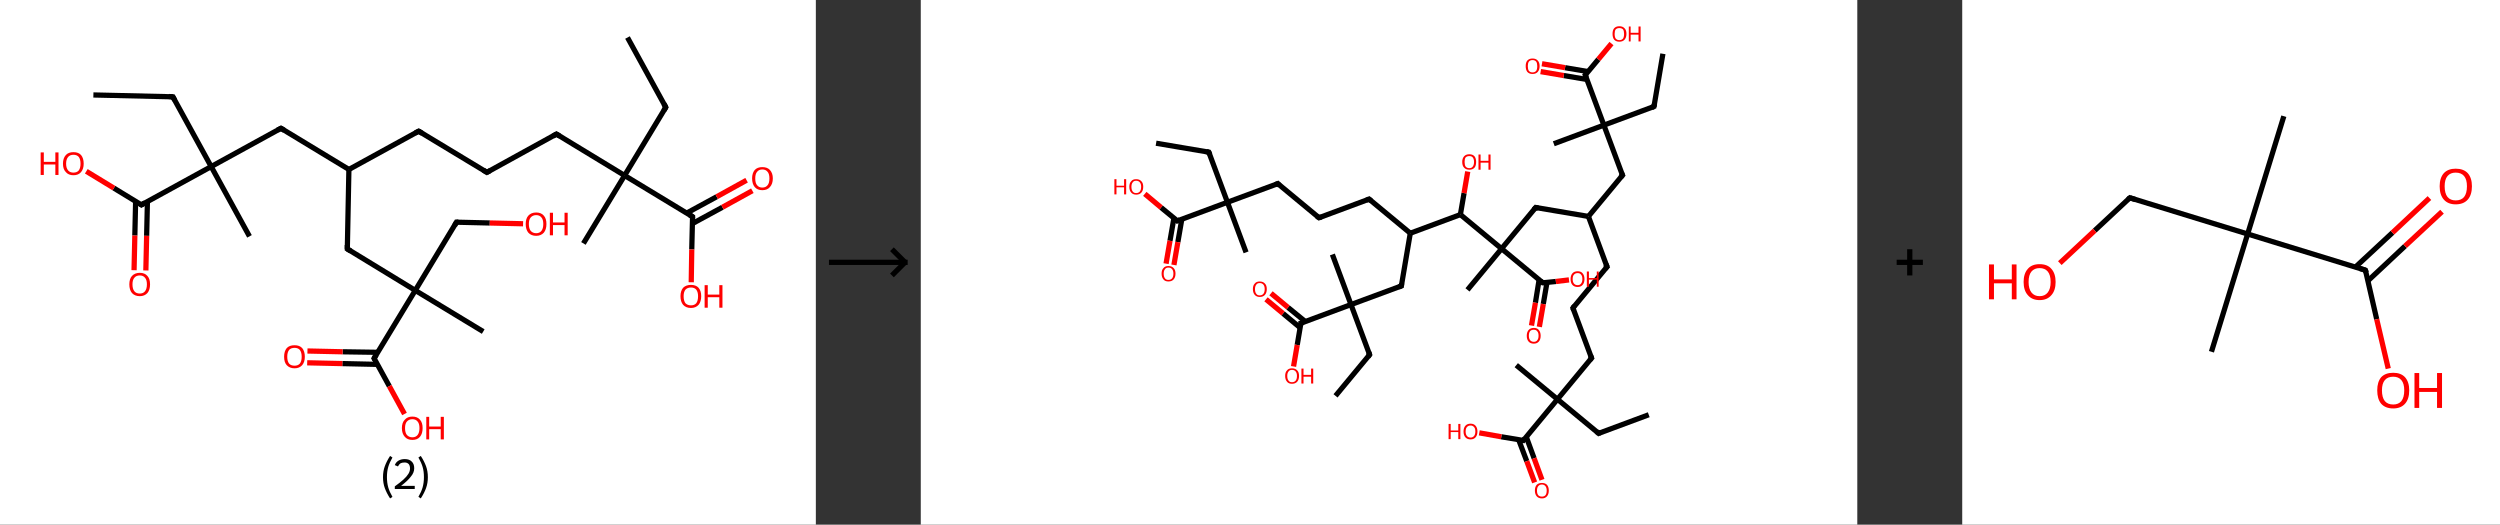 <?xml version='1.0' encoding='ASCII' standalone='yes'?>
<svg xmlns="http://www.w3.org/2000/svg" xmlns:xlink="http://www.w3.org/1999/xlink" version="1.1" width="953.0px" viewBox="0 0 953.0 200.0" height="200.0px">
  <rect x="0" y="0" width="953.0" height="200.0" fill="#333333" stroke="none"/>
  <g>
    <g transform="translate(0, 0) scale(1 1) "><!-- END OF HEADER -->
<rect style="opacity:1.0;fill:#FFFFFF;stroke:none" width="311.0" height="200.0" x="0.0" y="0.0"> </rect>
<path class="bond-0 atom-0 atom-1" d="M 239.2,14.3 L 253.8,40.9" style="fill:none;fill-rule:evenodd;stroke:#000000;stroke-width:2.0px;stroke-linecap:butt;stroke-linejoin:miter;stroke-opacity:1"/>
<path class="bond-1 atom-1 atom-2" d="M 253.8,40.9 L 238.1,66.9" style="fill:none;fill-rule:evenodd;stroke:#000000;stroke-width:2.0px;stroke-linecap:butt;stroke-linejoin:miter;stroke-opacity:1"/>
<path class="bond-2 atom-2 atom-3" d="M 238.1,66.9 L 222.4,92.8" style="fill:none;fill-rule:evenodd;stroke:#000000;stroke-width:2.0px;stroke-linecap:butt;stroke-linejoin:miter;stroke-opacity:1"/>
<path class="bond-3 atom-2 atom-4" d="M 238.1,66.9 L 212.1,51.1" style="fill:none;fill-rule:evenodd;stroke:#000000;stroke-width:2.0px;stroke-linecap:butt;stroke-linejoin:miter;stroke-opacity:1"/>
<path class="bond-4 atom-4 atom-5" d="M 212.1,51.1 L 185.6,65.7" style="fill:none;fill-rule:evenodd;stroke:#000000;stroke-width:2.0px;stroke-linecap:butt;stroke-linejoin:miter;stroke-opacity:1"/>
<path class="bond-5 atom-5 atom-6" d="M 185.6,65.7 L 159.6,50.0" style="fill:none;fill-rule:evenodd;stroke:#000000;stroke-width:2.0px;stroke-linecap:butt;stroke-linejoin:miter;stroke-opacity:1"/>
<path class="bond-6 atom-6 atom-7" d="M 159.6,50.0 L 133.0,64.6" style="fill:none;fill-rule:evenodd;stroke:#000000;stroke-width:2.0px;stroke-linecap:butt;stroke-linejoin:miter;stroke-opacity:1"/>
<path class="bond-7 atom-7 atom-8" d="M 133.0,64.6 L 107.1,48.9" style="fill:none;fill-rule:evenodd;stroke:#000000;stroke-width:2.0px;stroke-linecap:butt;stroke-linejoin:miter;stroke-opacity:1"/>
<path class="bond-8 atom-8 atom-9" d="M 107.1,48.9 L 80.5,63.5" style="fill:none;fill-rule:evenodd;stroke:#000000;stroke-width:2.0px;stroke-linecap:butt;stroke-linejoin:miter;stroke-opacity:1"/>
<path class="bond-9 atom-9 atom-10" d="M 80.5,63.5 L 95.1,90.1" style="fill:none;fill-rule:evenodd;stroke:#000000;stroke-width:2.0px;stroke-linecap:butt;stroke-linejoin:miter;stroke-opacity:1"/>
<path class="bond-10 atom-9 atom-11" d="M 80.5,63.5 L 65.9,36.9" style="fill:none;fill-rule:evenodd;stroke:#000000;stroke-width:2.0px;stroke-linecap:butt;stroke-linejoin:miter;stroke-opacity:1"/>
<path class="bond-11 atom-11 atom-12" d="M 65.9,36.9 L 35.6,36.2" style="fill:none;fill-rule:evenodd;stroke:#000000;stroke-width:2.0px;stroke-linecap:butt;stroke-linejoin:miter;stroke-opacity:1"/>
<path class="bond-12 atom-9 atom-13" d="M 80.5,63.5 L 53.9,78.1" style="fill:none;fill-rule:evenodd;stroke:#000000;stroke-width:2.0px;stroke-linecap:butt;stroke-linejoin:miter;stroke-opacity:1"/>
<path class="bond-13 atom-13 atom-14" d="M 51.7,76.7 L 51.4,89.8" style="fill:none;fill-rule:evenodd;stroke:#000000;stroke-width:2.0px;stroke-linecap:butt;stroke-linejoin:miter;stroke-opacity:1"/>
<path class="bond-13 atom-13 atom-14" d="M 51.4,89.8 L 51.1,103.0" style="fill:none;fill-rule:evenodd;stroke:#FF0000;stroke-width:2.0px;stroke-linecap:butt;stroke-linejoin:miter;stroke-opacity:1"/>
<path class="bond-13 atom-13 atom-14" d="M 56.2,76.8 L 55.9,89.9" style="fill:none;fill-rule:evenodd;stroke:#000000;stroke-width:2.0px;stroke-linecap:butt;stroke-linejoin:miter;stroke-opacity:1"/>
<path class="bond-13 atom-13 atom-14" d="M 55.9,89.9 L 55.6,103.1" style="fill:none;fill-rule:evenodd;stroke:#FF0000;stroke-width:2.0px;stroke-linecap:butt;stroke-linejoin:miter;stroke-opacity:1"/>
<path class="bond-14 atom-13 atom-15" d="M 53.9,78.1 L 43.4,71.7" style="fill:none;fill-rule:evenodd;stroke:#000000;stroke-width:2.0px;stroke-linecap:butt;stroke-linejoin:miter;stroke-opacity:1"/>
<path class="bond-14 atom-13 atom-15" d="M 43.4,71.7 L 32.9,65.3" style="fill:none;fill-rule:evenodd;stroke:#FF0000;stroke-width:2.0px;stroke-linecap:butt;stroke-linejoin:miter;stroke-opacity:1"/>
<path class="bond-15 atom-7 atom-16" d="M 133.0,64.6 L 132.4,94.9" style="fill:none;fill-rule:evenodd;stroke:#000000;stroke-width:2.0px;stroke-linecap:butt;stroke-linejoin:miter;stroke-opacity:1"/>
<path class="bond-16 atom-16 atom-17" d="M 132.4,94.9 L 158.3,110.7" style="fill:none;fill-rule:evenodd;stroke:#000000;stroke-width:2.0px;stroke-linecap:butt;stroke-linejoin:miter;stroke-opacity:1"/>
<path class="bond-17 atom-17 atom-18" d="M 158.3,110.7 L 184.2,126.4" style="fill:none;fill-rule:evenodd;stroke:#000000;stroke-width:2.0px;stroke-linecap:butt;stroke-linejoin:miter;stroke-opacity:1"/>
<path class="bond-18 atom-17 atom-19" d="M 158.3,110.7 L 174.0,84.7" style="fill:none;fill-rule:evenodd;stroke:#000000;stroke-width:2.0px;stroke-linecap:butt;stroke-linejoin:miter;stroke-opacity:1"/>
<path class="bond-19 atom-19 atom-20" d="M 174.0,84.7 L 186.7,85.0" style="fill:none;fill-rule:evenodd;stroke:#000000;stroke-width:2.0px;stroke-linecap:butt;stroke-linejoin:miter;stroke-opacity:1"/>
<path class="bond-19 atom-19 atom-20" d="M 186.7,85.0 L 199.4,85.3" style="fill:none;fill-rule:evenodd;stroke:#FF0000;stroke-width:2.0px;stroke-linecap:butt;stroke-linejoin:miter;stroke-opacity:1"/>
<path class="bond-20 atom-17 atom-21" d="M 158.3,110.7 L 142.6,136.6" style="fill:none;fill-rule:evenodd;stroke:#000000;stroke-width:2.0px;stroke-linecap:butt;stroke-linejoin:miter;stroke-opacity:1"/>
<path class="bond-21 atom-21 atom-22" d="M 143.9,134.3 L 130.6,134.1" style="fill:none;fill-rule:evenodd;stroke:#000000;stroke-width:2.0px;stroke-linecap:butt;stroke-linejoin:miter;stroke-opacity:1"/>
<path class="bond-21 atom-21 atom-22" d="M 130.6,134.1 L 117.2,133.8" style="fill:none;fill-rule:evenodd;stroke:#FF0000;stroke-width:2.0px;stroke-linecap:butt;stroke-linejoin:miter;stroke-opacity:1"/>
<path class="bond-21 atom-21 atom-22" d="M 143.8,138.9 L 130.5,138.6" style="fill:none;fill-rule:evenodd;stroke:#000000;stroke-width:2.0px;stroke-linecap:butt;stroke-linejoin:miter;stroke-opacity:1"/>
<path class="bond-21 atom-21 atom-22" d="M 130.5,138.6 L 117.1,138.3" style="fill:none;fill-rule:evenodd;stroke:#FF0000;stroke-width:2.0px;stroke-linecap:butt;stroke-linejoin:miter;stroke-opacity:1"/>
<path class="bond-22 atom-21 atom-23" d="M 142.6,136.6 L 148.4,147.2" style="fill:none;fill-rule:evenodd;stroke:#000000;stroke-width:2.0px;stroke-linecap:butt;stroke-linejoin:miter;stroke-opacity:1"/>
<path class="bond-22 atom-21 atom-23" d="M 148.4,147.2 L 154.2,157.8" style="fill:none;fill-rule:evenodd;stroke:#FF0000;stroke-width:2.0px;stroke-linecap:butt;stroke-linejoin:miter;stroke-opacity:1"/>
<path class="bond-23 atom-2 atom-24" d="M 238.1,66.9 L 264.0,82.6" style="fill:none;fill-rule:evenodd;stroke:#000000;stroke-width:2.0px;stroke-linecap:butt;stroke-linejoin:miter;stroke-opacity:1"/>
<path class="bond-24 atom-24 atom-25" d="M 264.0,85.2 L 275.4,79.0" style="fill:none;fill-rule:evenodd;stroke:#000000;stroke-width:2.0px;stroke-linecap:butt;stroke-linejoin:miter;stroke-opacity:1"/>
<path class="bond-24 atom-24 atom-25" d="M 275.4,79.0 L 286.8,72.7" style="fill:none;fill-rule:evenodd;stroke:#FF0000;stroke-width:2.0px;stroke-linecap:butt;stroke-linejoin:miter;stroke-opacity:1"/>
<path class="bond-24 atom-24 atom-25" d="M 261.8,81.2 L 273.2,75.0" style="fill:none;fill-rule:evenodd;stroke:#000000;stroke-width:2.0px;stroke-linecap:butt;stroke-linejoin:miter;stroke-opacity:1"/>
<path class="bond-24 atom-24 atom-25" d="M 273.2,75.0 L 284.6,68.7" style="fill:none;fill-rule:evenodd;stroke:#FF0000;stroke-width:2.0px;stroke-linecap:butt;stroke-linejoin:miter;stroke-opacity:1"/>
<path class="bond-25 atom-24 atom-26" d="M 264.0,82.6 L 263.7,95.1" style="fill:none;fill-rule:evenodd;stroke:#000000;stroke-width:2.0px;stroke-linecap:butt;stroke-linejoin:miter;stroke-opacity:1"/>
<path class="bond-25 atom-24 atom-26" d="M 263.7,95.1 L 263.5,107.6" style="fill:none;fill-rule:evenodd;stroke:#FF0000;stroke-width:2.0px;stroke-linecap:butt;stroke-linejoin:miter;stroke-opacity:1"/>
<path d="M 253.1,39.6 L 253.8,40.9 L 253.0,42.2" style="fill:none;stroke:#000000;stroke-width:2.0px;stroke-linecap:butt;stroke-linejoin:miter;stroke-opacity:1;"/>
<path d="M 213.4,51.9 L 212.1,51.1 L 210.8,51.9" style="fill:none;stroke:#000000;stroke-width:2.0px;stroke-linecap:butt;stroke-linejoin:miter;stroke-opacity:1;"/>
<path d="M 186.9,65.0 L 185.6,65.7 L 184.3,64.9" style="fill:none;stroke:#000000;stroke-width:2.0px;stroke-linecap:butt;stroke-linejoin:miter;stroke-opacity:1;"/>
<path d="M 160.9,50.8 L 159.6,50.0 L 158.3,50.7" style="fill:none;stroke:#000000;stroke-width:2.0px;stroke-linecap:butt;stroke-linejoin:miter;stroke-opacity:1;"/>
<path d="M 108.4,49.7 L 107.1,48.9 L 105.8,49.6" style="fill:none;stroke:#000000;stroke-width:2.0px;stroke-linecap:butt;stroke-linejoin:miter;stroke-opacity:1;"/>
<path d="M 66.6,38.2 L 65.9,36.9 L 64.4,36.8" style="fill:none;stroke:#000000;stroke-width:2.0px;stroke-linecap:butt;stroke-linejoin:miter;stroke-opacity:1;"/>
<path d="M 55.2,77.3 L 53.9,78.1 L 53.4,77.7" style="fill:none;stroke:#000000;stroke-width:2.0px;stroke-linecap:butt;stroke-linejoin:miter;stroke-opacity:1;"/>
<path d="M 132.4,93.4 L 132.4,94.9 L 133.7,95.7" style="fill:none;stroke:#000000;stroke-width:2.0px;stroke-linecap:butt;stroke-linejoin:miter;stroke-opacity:1;"/>
<path d="M 173.3,86.0 L 174.0,84.7 L 174.7,84.7" style="fill:none;stroke:#000000;stroke-width:2.0px;stroke-linecap:butt;stroke-linejoin:miter;stroke-opacity:1;"/>
<path d="M 143.4,135.3 L 142.6,136.6 L 142.9,137.1" style="fill:none;stroke:#000000;stroke-width:2.0px;stroke-linecap:butt;stroke-linejoin:miter;stroke-opacity:1;"/>
<path d="M 262.7,81.8 L 264.0,82.6 L 264.0,83.2" style="fill:none;stroke:#000000;stroke-width:2.0px;stroke-linecap:butt;stroke-linejoin:miter;stroke-opacity:1;"/>
<path class="atom-14" d="M 49.3 108.4 Q 49.3 106.3, 50.3 105.2 Q 51.4 104.0, 53.3 104.0 Q 55.2 104.0, 56.2 105.2 Q 57.2 106.3, 57.2 108.4 Q 57.2 110.5, 56.2 111.7 Q 55.1 112.9, 53.3 112.9 Q 51.4 112.9, 50.3 111.7 Q 49.3 110.5, 49.3 108.4 M 53.3 111.9 Q 54.6 111.9, 55.3 111.0 Q 56.0 110.1, 56.0 108.4 Q 56.0 106.7, 55.3 105.9 Q 54.6 105.0, 53.3 105.0 Q 51.9 105.0, 51.2 105.9 Q 50.5 106.7, 50.5 108.4 Q 50.5 110.1, 51.2 111.0 Q 51.9 111.9, 53.3 111.9 " fill="#FF0000"/>
<path class="atom-15" d="M 15.5 58.1 L 16.7 58.1 L 16.7 61.7 L 21.1 61.7 L 21.1 58.1 L 22.3 58.1 L 22.3 66.7 L 21.1 66.7 L 21.1 62.7 L 16.7 62.7 L 16.7 66.7 L 15.5 66.7 L 15.5 58.1 " fill="#FF0000"/>
<path class="atom-15" d="M 24.0 62.4 Q 24.0 60.3, 25.1 59.1 Q 26.1 58.0, 28.0 58.0 Q 29.9 58.0, 30.9 59.1 Q 31.9 60.3, 31.9 62.4 Q 31.9 64.4, 30.9 65.6 Q 29.9 66.8, 28.0 66.8 Q 26.1 66.8, 25.1 65.6 Q 24.0 64.5, 24.0 62.4 M 28.0 65.8 Q 29.3 65.8, 30.0 65.0 Q 30.7 64.1, 30.7 62.4 Q 30.7 60.7, 30.0 59.8 Q 29.3 59.0, 28.0 59.0 Q 26.7 59.0, 26.0 59.8 Q 25.2 60.7, 25.2 62.4 Q 25.2 64.1, 26.0 65.0 Q 26.7 65.8, 28.0 65.8 " fill="#FF0000"/>
<path class="atom-20" d="M 200.4 85.4 Q 200.4 83.3, 201.4 82.2 Q 202.5 81.0, 204.4 81.0 Q 206.3 81.0, 207.3 82.2 Q 208.3 83.3, 208.3 85.4 Q 208.3 87.5, 207.3 88.7 Q 206.2 89.9, 204.4 89.9 Q 202.5 89.9, 201.4 88.7 Q 200.4 87.5, 200.4 85.4 M 204.4 88.9 Q 205.7 88.9, 206.4 88.0 Q 207.1 87.1, 207.1 85.4 Q 207.1 83.7, 206.4 82.9 Q 205.7 82.0, 204.4 82.0 Q 203.1 82.0, 202.3 82.9 Q 201.6 83.7, 201.6 85.4 Q 201.6 87.1, 202.3 88.0 Q 203.1 88.9, 204.4 88.9 " fill="#FF0000"/>
<path class="atom-20" d="M 209.6 81.1 L 210.8 81.1 L 210.8 84.8 L 215.2 84.8 L 215.2 81.1 L 216.4 81.1 L 216.4 89.7 L 215.2 89.7 L 215.2 85.8 L 210.8 85.8 L 210.8 89.7 L 209.6 89.7 L 209.6 81.1 " fill="#FF0000"/>
<path class="atom-22" d="M 108.3 136.0 Q 108.3 133.9, 109.3 132.7 Q 110.3 131.6, 112.3 131.6 Q 114.2 131.6, 115.2 132.7 Q 116.2 133.9, 116.2 136.0 Q 116.2 138.0, 115.2 139.2 Q 114.1 140.4, 112.3 140.4 Q 110.4 140.4, 109.3 139.2 Q 108.3 138.1, 108.3 136.0 M 112.3 139.4 Q 113.6 139.4, 114.3 138.6 Q 115.0 137.7, 115.0 136.0 Q 115.0 134.3, 114.3 133.4 Q 113.6 132.6, 112.3 132.6 Q 110.9 132.6, 110.2 133.4 Q 109.5 134.3, 109.5 136.0 Q 109.5 137.7, 110.2 138.6 Q 110.9 139.4, 112.3 139.4 " fill="#FF0000"/>
<path class="atom-23" d="M 153.2 163.2 Q 153.2 161.1, 154.3 160.0 Q 155.3 158.8, 157.2 158.8 Q 159.1 158.8, 160.1 160.0 Q 161.1 161.1, 161.1 163.2 Q 161.1 165.3, 160.1 166.5 Q 159.1 167.7, 157.2 167.7 Q 155.3 167.7, 154.3 166.5 Q 153.2 165.3, 153.2 163.2 M 157.2 166.7 Q 158.5 166.7, 159.2 165.8 Q 159.9 164.9, 159.9 163.2 Q 159.9 161.5, 159.2 160.7 Q 158.5 159.8, 157.2 159.8 Q 155.9 159.8, 155.1 160.7 Q 154.4 161.5, 154.4 163.2 Q 154.4 164.9, 155.1 165.8 Q 155.9 166.7, 157.2 166.7 " fill="#FF0000"/>
<path class="atom-23" d="M 162.5 158.9 L 163.6 158.9 L 163.6 162.6 L 168.0 162.6 L 168.0 158.9 L 169.2 158.9 L 169.2 167.5 L 168.0 167.5 L 168.0 163.6 L 163.6 163.6 L 163.6 167.5 L 162.5 167.5 L 162.5 158.9 " fill="#FF0000"/>
<path class="atom-25" d="M 286.7 68.0 Q 286.7 66.0, 287.7 64.8 Q 288.7 63.7, 290.6 63.7 Q 292.5 63.7, 293.5 64.8 Q 294.6 66.0, 294.6 68.0 Q 294.6 70.1, 293.5 71.3 Q 292.5 72.5, 290.6 72.5 Q 288.7 72.5, 287.7 71.3 Q 286.7 70.1, 286.7 68.0 M 290.6 71.5 Q 291.9 71.5, 292.6 70.6 Q 293.3 69.8, 293.3 68.0 Q 293.3 66.3, 292.6 65.5 Q 291.9 64.6, 290.6 64.6 Q 289.3 64.6, 288.6 65.5 Q 287.9 66.3, 287.9 68.0 Q 287.9 69.8, 288.6 70.6 Q 289.3 71.5, 290.6 71.5 " fill="#FF0000"/>
<path class="atom-26" d="M 259.4 112.9 Q 259.4 110.9, 260.4 109.7 Q 261.5 108.6, 263.4 108.6 Q 265.3 108.6, 266.3 109.7 Q 267.3 110.9, 267.3 112.9 Q 267.3 115.0, 266.3 116.2 Q 265.2 117.4, 263.4 117.4 Q 261.5 117.4, 260.4 116.2 Q 259.4 115.0, 259.4 112.9 M 263.4 116.4 Q 264.7 116.4, 265.4 115.6 Q 266.1 114.7, 266.1 112.9 Q 266.1 111.3, 265.4 110.4 Q 264.7 109.6, 263.4 109.6 Q 262.1 109.6, 261.3 110.4 Q 260.6 111.3, 260.6 112.9 Q 260.6 114.7, 261.3 115.6 Q 262.1 116.4, 263.4 116.4 " fill="#FF0000"/>
<path class="atom-26" d="M 268.6 108.7 L 269.8 108.7 L 269.8 112.3 L 274.2 112.3 L 274.2 108.7 L 275.4 108.7 L 275.4 117.3 L 274.2 117.3 L 274.2 113.3 L 269.8 113.3 L 269.8 117.3 L 268.6 117.3 L 268.6 108.7 " fill="#FF0000"/>
<path class="legend" d="M 146.0 181.9 Q 146.0 179.6, 146.7 177.7 Q 147.4 175.8, 148.7 173.8 L 149.6 174.4 Q 148.5 176.3, 148.0 178.0 Q 147.5 179.7, 147.5 181.9 Q 147.5 184.0, 148.0 185.8 Q 148.5 187.5, 149.6 189.4 L 148.7 190.0 Q 147.4 188.0, 146.7 186.1 Q 146.0 184.2, 146.0 181.9 " fill="#000000"/>
<path class="legend" d="M 150.5 177.3 Q 150.9 176.2, 151.9 175.6 Q 152.9 175.0, 154.3 175.0 Q 156.0 175.0, 156.9 175.9 Q 157.9 176.8, 157.9 178.5 Q 157.9 180.2, 156.6 181.7 Q 155.4 183.3, 152.9 185.2 L 158.1 185.2 L 158.1 186.4 L 150.5 186.4 L 150.5 185.4 Q 152.6 183.9, 153.8 182.8 Q 155.1 181.6, 155.7 180.6 Q 156.3 179.6, 156.3 178.6 Q 156.3 177.5, 155.8 176.9 Q 155.2 176.3, 154.3 176.3 Q 153.3 176.3, 152.7 176.6 Q 152.1 177.0, 151.7 177.8 L 150.5 177.3 " fill="#000000"/>
<path class="legend" d="M 163.1 181.9 Q 163.1 184.2, 162.4 186.1 Q 161.7 188.0, 160.4 190.0 L 159.5 189.4 Q 160.6 187.5, 161.1 185.8 Q 161.6 184.0, 161.6 181.9 Q 161.6 179.7, 161.1 178.0 Q 160.6 176.3, 159.5 174.4 L 160.4 173.8 Q 161.7 175.8, 162.4 177.7 Q 163.1 179.6, 163.1 181.9 " fill="#000000"/>
</g>
    <g transform="translate(311.0, 0) scale(1 1) "><line x1="5" y1="100" x2="35" y2="100" style="stroke:rgb(0,0,0);stroke-width:2"/>
  <line x1="34" y1="100" x2="29" y2="95" style="stroke:rgb(0,0,0);stroke-width:2"/>
  <line x1="34" y1="100" x2="29" y2="105" style="stroke:rgb(0,0,0);stroke-width:2"/>
</g>
    <g transform="translate(351.0, 0) scale(1 1) "><!-- END OF HEADER -->
<rect style="opacity:1.0;fill:#FFFFFF;stroke:none" width="357.0" height="200.0" x="0.0" y="0.0"> </rect>
<path class="bond-0 atom-0 atom-1" d="M 277.5,158.1 L 258.4,165.2" style="fill:none;fill-rule:evenodd;stroke:#000000;stroke-width:2.0px;stroke-linecap:butt;stroke-linejoin:miter;stroke-opacity:1"/>
<path class="bond-1 atom-1 atom-2" d="M 258.4,165.2 L 242.7,152.2" style="fill:none;fill-rule:evenodd;stroke:#000000;stroke-width:2.0px;stroke-linecap:butt;stroke-linejoin:miter;stroke-opacity:1"/>
<path class="bond-2 atom-2 atom-3" d="M 242.7,152.2 L 227.0,139.2" style="fill:none;fill-rule:evenodd;stroke:#000000;stroke-width:2.0px;stroke-linecap:butt;stroke-linejoin:miter;stroke-opacity:1"/>
<path class="bond-3 atom-2 atom-4" d="M 242.7,152.2 L 255.7,136.5" style="fill:none;fill-rule:evenodd;stroke:#000000;stroke-width:2.0px;stroke-linecap:butt;stroke-linejoin:miter;stroke-opacity:1"/>
<path class="bond-4 atom-4 atom-5" d="M 255.7,136.5 L 248.6,117.4" style="fill:none;fill-rule:evenodd;stroke:#000000;stroke-width:2.0px;stroke-linecap:butt;stroke-linejoin:miter;stroke-opacity:1"/>
<path class="bond-5 atom-5 atom-6" d="M 248.6,117.4 L 261.6,101.7" style="fill:none;fill-rule:evenodd;stroke:#000000;stroke-width:2.0px;stroke-linecap:butt;stroke-linejoin:miter;stroke-opacity:1"/>
<path class="bond-6 atom-6 atom-7" d="M 261.6,101.7 L 254.5,82.5" style="fill:none;fill-rule:evenodd;stroke:#000000;stroke-width:2.0px;stroke-linecap:butt;stroke-linejoin:miter;stroke-opacity:1"/>
<path class="bond-7 atom-7 atom-8" d="M 254.5,82.5 L 267.5,66.8" style="fill:none;fill-rule:evenodd;stroke:#000000;stroke-width:2.0px;stroke-linecap:butt;stroke-linejoin:miter;stroke-opacity:1"/>
<path class="bond-8 atom-8 atom-9" d="M 267.5,66.8 L 260.4,47.7" style="fill:none;fill-rule:evenodd;stroke:#000000;stroke-width:2.0px;stroke-linecap:butt;stroke-linejoin:miter;stroke-opacity:1"/>
<path class="bond-9 atom-9 atom-10" d="M 260.4,47.7 L 241.3,54.8" style="fill:none;fill-rule:evenodd;stroke:#000000;stroke-width:2.0px;stroke-linecap:butt;stroke-linejoin:miter;stroke-opacity:1"/>
<path class="bond-10 atom-9 atom-11" d="M 260.4,47.7 L 279.5,40.6" style="fill:none;fill-rule:evenodd;stroke:#000000;stroke-width:2.0px;stroke-linecap:butt;stroke-linejoin:miter;stroke-opacity:1"/>
<path class="bond-11 atom-11 atom-12" d="M 279.5,40.6 L 282.9,20.5" style="fill:none;fill-rule:evenodd;stroke:#000000;stroke-width:2.0px;stroke-linecap:butt;stroke-linejoin:miter;stroke-opacity:1"/>
<path class="bond-12 atom-9 atom-13" d="M 260.4,47.7 L 253.3,28.6" style="fill:none;fill-rule:evenodd;stroke:#000000;stroke-width:2.0px;stroke-linecap:butt;stroke-linejoin:miter;stroke-opacity:1"/>
<path class="bond-13 atom-13 atom-14" d="M 254.4,27.3 L 245.6,25.8" style="fill:none;fill-rule:evenodd;stroke:#000000;stroke-width:2.0px;stroke-linecap:butt;stroke-linejoin:miter;stroke-opacity:1"/>
<path class="bond-13 atom-13 atom-14" d="M 245.6,25.8 L 236.8,24.3" style="fill:none;fill-rule:evenodd;stroke:#FF0000;stroke-width:2.0px;stroke-linecap:butt;stroke-linejoin:miter;stroke-opacity:1"/>
<path class="bond-13 atom-13 atom-14" d="M 253.9,30.3 L 245.1,28.8" style="fill:none;fill-rule:evenodd;stroke:#000000;stroke-width:2.0px;stroke-linecap:butt;stroke-linejoin:miter;stroke-opacity:1"/>
<path class="bond-13 atom-13 atom-14" d="M 245.1,28.8 L 236.3,27.3" style="fill:none;fill-rule:evenodd;stroke:#FF0000;stroke-width:2.0px;stroke-linecap:butt;stroke-linejoin:miter;stroke-opacity:1"/>
<path class="bond-14 atom-13 atom-15" d="M 253.3,28.6 L 258.3,22.6" style="fill:none;fill-rule:evenodd;stroke:#000000;stroke-width:2.0px;stroke-linecap:butt;stroke-linejoin:miter;stroke-opacity:1"/>
<path class="bond-14 atom-13 atom-15" d="M 258.3,22.6 L 263.3,16.6" style="fill:none;fill-rule:evenodd;stroke:#FF0000;stroke-width:2.0px;stroke-linecap:butt;stroke-linejoin:miter;stroke-opacity:1"/>
<path class="bond-15 atom-7 atom-16" d="M 254.5,82.5 L 234.4,79.1" style="fill:none;fill-rule:evenodd;stroke:#000000;stroke-width:2.0px;stroke-linecap:butt;stroke-linejoin:miter;stroke-opacity:1"/>
<path class="bond-16 atom-16 atom-17" d="M 234.4,79.1 L 221.4,94.8" style="fill:none;fill-rule:evenodd;stroke:#000000;stroke-width:2.0px;stroke-linecap:butt;stroke-linejoin:miter;stroke-opacity:1"/>
<path class="bond-17 atom-17 atom-18" d="M 221.4,94.8 L 208.4,110.5" style="fill:none;fill-rule:evenodd;stroke:#000000;stroke-width:2.0px;stroke-linecap:butt;stroke-linejoin:miter;stroke-opacity:1"/>
<path class="bond-18 atom-17 atom-19" d="M 221.4,94.8 L 237.1,107.8" style="fill:none;fill-rule:evenodd;stroke:#000000;stroke-width:2.0px;stroke-linecap:butt;stroke-linejoin:miter;stroke-opacity:1"/>
<path class="bond-19 atom-19 atom-20" d="M 235.7,106.7 L 234.3,115.4" style="fill:none;fill-rule:evenodd;stroke:#000000;stroke-width:2.0px;stroke-linecap:butt;stroke-linejoin:miter;stroke-opacity:1"/>
<path class="bond-19 atom-19 atom-20" d="M 234.3,115.4 L 232.8,124.1" style="fill:none;fill-rule:evenodd;stroke:#FF0000;stroke-width:2.0px;stroke-linecap:butt;stroke-linejoin:miter;stroke-opacity:1"/>
<path class="bond-19 atom-19 atom-20" d="M 238.7,107.7 L 237.3,115.9" style="fill:none;fill-rule:evenodd;stroke:#000000;stroke-width:2.0px;stroke-linecap:butt;stroke-linejoin:miter;stroke-opacity:1"/>
<path class="bond-19 atom-19 atom-20" d="M 237.3,115.9 L 235.8,124.6" style="fill:none;fill-rule:evenodd;stroke:#FF0000;stroke-width:2.0px;stroke-linecap:butt;stroke-linejoin:miter;stroke-opacity:1"/>
<path class="bond-20 atom-19 atom-21" d="M 237.1,107.8 L 242.1,107.3" style="fill:none;fill-rule:evenodd;stroke:#000000;stroke-width:2.0px;stroke-linecap:butt;stroke-linejoin:miter;stroke-opacity:1"/>
<path class="bond-20 atom-19 atom-21" d="M 242.1,107.3 L 247.1,106.7" style="fill:none;fill-rule:evenodd;stroke:#FF0000;stroke-width:2.0px;stroke-linecap:butt;stroke-linejoin:miter;stroke-opacity:1"/>
<path class="bond-21 atom-17 atom-22" d="M 221.4,94.8 L 205.7,81.8" style="fill:none;fill-rule:evenodd;stroke:#000000;stroke-width:2.0px;stroke-linecap:butt;stroke-linejoin:miter;stroke-opacity:1"/>
<path class="bond-22 atom-22 atom-23" d="M 205.7,81.8 L 207.1,73.6" style="fill:none;fill-rule:evenodd;stroke:#000000;stroke-width:2.0px;stroke-linecap:butt;stroke-linejoin:miter;stroke-opacity:1"/>
<path class="bond-22 atom-22 atom-23" d="M 207.1,73.6 L 208.5,65.4" style="fill:none;fill-rule:evenodd;stroke:#FF0000;stroke-width:2.0px;stroke-linecap:butt;stroke-linejoin:miter;stroke-opacity:1"/>
<path class="bond-23 atom-22 atom-24" d="M 205.7,81.8 L 186.6,88.9" style="fill:none;fill-rule:evenodd;stroke:#000000;stroke-width:2.0px;stroke-linecap:butt;stroke-linejoin:miter;stroke-opacity:1"/>
<path class="bond-24 atom-24 atom-25" d="M 186.6,88.9 L 170.9,75.9" style="fill:none;fill-rule:evenodd;stroke:#000000;stroke-width:2.0px;stroke-linecap:butt;stroke-linejoin:miter;stroke-opacity:1"/>
<path class="bond-25 atom-25 atom-26" d="M 170.9,75.9 L 151.8,83.0" style="fill:none;fill-rule:evenodd;stroke:#000000;stroke-width:2.0px;stroke-linecap:butt;stroke-linejoin:miter;stroke-opacity:1"/>
<path class="bond-26 atom-26 atom-27" d="M 151.8,83.0 L 136.1,70.0" style="fill:none;fill-rule:evenodd;stroke:#000000;stroke-width:2.0px;stroke-linecap:butt;stroke-linejoin:miter;stroke-opacity:1"/>
<path class="bond-27 atom-27 atom-28" d="M 136.1,70.0 L 116.9,77.1" style="fill:none;fill-rule:evenodd;stroke:#000000;stroke-width:2.0px;stroke-linecap:butt;stroke-linejoin:miter;stroke-opacity:1"/>
<path class="bond-28 atom-28 atom-29" d="M 116.9,77.1 L 124.0,96.2" style="fill:none;fill-rule:evenodd;stroke:#000000;stroke-width:2.0px;stroke-linecap:butt;stroke-linejoin:miter;stroke-opacity:1"/>
<path class="bond-29 atom-28 atom-30" d="M 116.9,77.1 L 109.8,58.0" style="fill:none;fill-rule:evenodd;stroke:#000000;stroke-width:2.0px;stroke-linecap:butt;stroke-linejoin:miter;stroke-opacity:1"/>
<path class="bond-30 atom-30 atom-31" d="M 109.8,58.0 L 89.7,54.6" style="fill:none;fill-rule:evenodd;stroke:#000000;stroke-width:2.0px;stroke-linecap:butt;stroke-linejoin:miter;stroke-opacity:1"/>
<path class="bond-31 atom-28 atom-32" d="M 116.9,77.1 L 97.8,84.2" style="fill:none;fill-rule:evenodd;stroke:#000000;stroke-width:2.0px;stroke-linecap:butt;stroke-linejoin:miter;stroke-opacity:1"/>
<path class="bond-32 atom-32 atom-33" d="M 96.5,83.1 L 95.0,91.8" style="fill:none;fill-rule:evenodd;stroke:#000000;stroke-width:2.0px;stroke-linecap:butt;stroke-linejoin:miter;stroke-opacity:1"/>
<path class="bond-32 atom-32 atom-33" d="M 95.0,91.8 L 93.5,100.5" style="fill:none;fill-rule:evenodd;stroke:#FF0000;stroke-width:2.0px;stroke-linecap:butt;stroke-linejoin:miter;stroke-opacity:1"/>
<path class="bond-32 atom-32 atom-33" d="M 99.5,83.6 L 98.0,92.3" style="fill:none;fill-rule:evenodd;stroke:#000000;stroke-width:2.0px;stroke-linecap:butt;stroke-linejoin:miter;stroke-opacity:1"/>
<path class="bond-32 atom-32 atom-33" d="M 98.0,92.3 L 96.5,101.0" style="fill:none;fill-rule:evenodd;stroke:#FF0000;stroke-width:2.0px;stroke-linecap:butt;stroke-linejoin:miter;stroke-opacity:1"/>
<path class="bond-33 atom-32 atom-34" d="M 97.8,84.2 L 91.6,79.1" style="fill:none;fill-rule:evenodd;stroke:#000000;stroke-width:2.0px;stroke-linecap:butt;stroke-linejoin:miter;stroke-opacity:1"/>
<path class="bond-33 atom-32 atom-34" d="M 91.6,79.1 L 85.4,73.9" style="fill:none;fill-rule:evenodd;stroke:#FF0000;stroke-width:2.0px;stroke-linecap:butt;stroke-linejoin:miter;stroke-opacity:1"/>
<path class="bond-34 atom-24 atom-35" d="M 186.6,88.9 L 183.2,109.0" style="fill:none;fill-rule:evenodd;stroke:#000000;stroke-width:2.0px;stroke-linecap:butt;stroke-linejoin:miter;stroke-opacity:1"/>
<path class="bond-35 atom-35 atom-36" d="M 183.2,109.0 L 164.0,116.1" style="fill:none;fill-rule:evenodd;stroke:#000000;stroke-width:2.0px;stroke-linecap:butt;stroke-linejoin:miter;stroke-opacity:1"/>
<path class="bond-36 atom-36 atom-37" d="M 164.0,116.1 L 156.9,97.0" style="fill:none;fill-rule:evenodd;stroke:#000000;stroke-width:2.0px;stroke-linecap:butt;stroke-linejoin:miter;stroke-opacity:1"/>
<path class="bond-37 atom-36 atom-38" d="M 164.0,116.1 L 171.1,135.2" style="fill:none;fill-rule:evenodd;stroke:#000000;stroke-width:2.0px;stroke-linecap:butt;stroke-linejoin:miter;stroke-opacity:1"/>
<path class="bond-38 atom-38 atom-39" d="M 171.1,135.2 L 158.1,150.9" style="fill:none;fill-rule:evenodd;stroke:#000000;stroke-width:2.0px;stroke-linecap:butt;stroke-linejoin:miter;stroke-opacity:1"/>
<path class="bond-39 atom-36 atom-40" d="M 164.0,116.1 L 144.9,123.2" style="fill:none;fill-rule:evenodd;stroke:#000000;stroke-width:2.0px;stroke-linecap:butt;stroke-linejoin:miter;stroke-opacity:1"/>
<path class="bond-40 atom-40 atom-41" d="M 146.6,122.6 L 140.0,117.2" style="fill:none;fill-rule:evenodd;stroke:#000000;stroke-width:2.0px;stroke-linecap:butt;stroke-linejoin:miter;stroke-opacity:1"/>
<path class="bond-40 atom-40 atom-41" d="M 140.0,117.2 L 133.5,111.8" style="fill:none;fill-rule:evenodd;stroke:#FF0000;stroke-width:2.0px;stroke-linecap:butt;stroke-linejoin:miter;stroke-opacity:1"/>
<path class="bond-40 atom-40 atom-41" d="M 144.6,124.9 L 138.1,119.5" style="fill:none;fill-rule:evenodd;stroke:#000000;stroke-width:2.0px;stroke-linecap:butt;stroke-linejoin:miter;stroke-opacity:1"/>
<path class="bond-40 atom-40 atom-41" d="M 138.1,119.5 L 131.6,114.1" style="fill:none;fill-rule:evenodd;stroke:#FF0000;stroke-width:2.0px;stroke-linecap:butt;stroke-linejoin:miter;stroke-opacity:1"/>
<path class="bond-41 atom-40 atom-42" d="M 144.9,123.2 L 143.5,131.5" style="fill:none;fill-rule:evenodd;stroke:#000000;stroke-width:2.0px;stroke-linecap:butt;stroke-linejoin:miter;stroke-opacity:1"/>
<path class="bond-41 atom-40 atom-42" d="M 143.5,131.5 L 142.1,139.7" style="fill:none;fill-rule:evenodd;stroke:#FF0000;stroke-width:2.0px;stroke-linecap:butt;stroke-linejoin:miter;stroke-opacity:1"/>
<path class="bond-42 atom-2 atom-43" d="M 242.7,152.2 L 229.7,167.9" style="fill:none;fill-rule:evenodd;stroke:#000000;stroke-width:2.0px;stroke-linecap:butt;stroke-linejoin:miter;stroke-opacity:1"/>
<path class="bond-43 atom-43 atom-44" d="M 227.9,167.6 L 231.0,175.8" style="fill:none;fill-rule:evenodd;stroke:#000000;stroke-width:2.0px;stroke-linecap:butt;stroke-linejoin:miter;stroke-opacity:1"/>
<path class="bond-43 atom-43 atom-44" d="M 231.0,175.8 L 234.0,183.9" style="fill:none;fill-rule:evenodd;stroke:#FF0000;stroke-width:2.0px;stroke-linecap:butt;stroke-linejoin:miter;stroke-opacity:1"/>
<path class="bond-43 atom-43 atom-44" d="M 230.8,166.5 L 233.8,174.7" style="fill:none;fill-rule:evenodd;stroke:#000000;stroke-width:2.0px;stroke-linecap:butt;stroke-linejoin:miter;stroke-opacity:1"/>
<path class="bond-43 atom-43 atom-44" d="M 233.8,174.7 L 236.8,182.9" style="fill:none;fill-rule:evenodd;stroke:#FF0000;stroke-width:2.0px;stroke-linecap:butt;stroke-linejoin:miter;stroke-opacity:1"/>
<path class="bond-44 atom-43 atom-45" d="M 229.7,167.9 L 221.3,166.5" style="fill:none;fill-rule:evenodd;stroke:#000000;stroke-width:2.0px;stroke-linecap:butt;stroke-linejoin:miter;stroke-opacity:1"/>
<path class="bond-44 atom-43 atom-45" d="M 221.3,166.5 L 212.9,165.0" style="fill:none;fill-rule:evenodd;stroke:#FF0000;stroke-width:2.0px;stroke-linecap:butt;stroke-linejoin:miter;stroke-opacity:1"/>
<path d="M 259.3,164.8 L 258.4,165.2 L 257.6,164.5" style="fill:none;stroke:#000000;stroke-width:2.0px;stroke-linecap:butt;stroke-linejoin:miter;stroke-opacity:1;"/>
<path d="M 255.0,137.3 L 255.7,136.5 L 255.3,135.5" style="fill:none;stroke:#000000;stroke-width:2.0px;stroke-linecap:butt;stroke-linejoin:miter;stroke-opacity:1;"/>
<path d="M 248.9,118.3 L 248.6,117.4 L 249.2,116.6" style="fill:none;stroke:#000000;stroke-width:2.0px;stroke-linecap:butt;stroke-linejoin:miter;stroke-opacity:1;"/>
<path d="M 260.9,102.4 L 261.6,101.7 L 261.2,100.7" style="fill:none;stroke:#000000;stroke-width:2.0px;stroke-linecap:butt;stroke-linejoin:miter;stroke-opacity:1;"/>
<path d="M 266.8,67.6 L 267.5,66.8 L 267.1,65.9" style="fill:none;stroke:#000000;stroke-width:2.0px;stroke-linecap:butt;stroke-linejoin:miter;stroke-opacity:1;"/>
<path d="M 278.6,41.0 L 279.5,40.6 L 279.7,39.6" style="fill:none;stroke:#000000;stroke-width:2.0px;stroke-linecap:butt;stroke-linejoin:miter;stroke-opacity:1;"/>
<path d="M 253.7,29.6 L 253.3,28.6 L 253.6,28.3" style="fill:none;stroke:#000000;stroke-width:2.0px;stroke-linecap:butt;stroke-linejoin:miter;stroke-opacity:1;"/>
<path d="M 235.4,79.3 L 234.4,79.1 L 233.7,79.9" style="fill:none;stroke:#000000;stroke-width:2.0px;stroke-linecap:butt;stroke-linejoin:miter;stroke-opacity:1;"/>
<path d="M 236.3,107.2 L 237.1,107.8 L 237.3,107.8" style="fill:none;stroke:#000000;stroke-width:2.0px;stroke-linecap:butt;stroke-linejoin:miter;stroke-opacity:1;"/>
<path d="M 171.7,76.6 L 170.9,75.9 L 169.9,76.3" style="fill:none;stroke:#000000;stroke-width:2.0px;stroke-linecap:butt;stroke-linejoin:miter;stroke-opacity:1;"/>
<path d="M 152.7,82.7 L 151.8,83.0 L 151.0,82.4" style="fill:none;stroke:#000000;stroke-width:2.0px;stroke-linecap:butt;stroke-linejoin:miter;stroke-opacity:1;"/>
<path d="M 136.8,70.7 L 136.1,70.0 L 135.1,70.4" style="fill:none;stroke:#000000;stroke-width:2.0px;stroke-linecap:butt;stroke-linejoin:miter;stroke-opacity:1;"/>
<path d="M 110.2,58.9 L 109.8,58.0 L 108.8,57.8" style="fill:none;stroke:#000000;stroke-width:2.0px;stroke-linecap:butt;stroke-linejoin:miter;stroke-opacity:1;"/>
<path d="M 98.8,83.8 L 97.8,84.2 L 97.5,83.9" style="fill:none;stroke:#000000;stroke-width:2.0px;stroke-linecap:butt;stroke-linejoin:miter;stroke-opacity:1;"/>
<path d="M 183.3,108.0 L 183.2,109.0 L 182.2,109.4" style="fill:none;stroke:#000000;stroke-width:2.0px;stroke-linecap:butt;stroke-linejoin:miter;stroke-opacity:1;"/>
<path d="M 170.8,134.3 L 171.1,135.2 L 170.5,136.0" style="fill:none;stroke:#000000;stroke-width:2.0px;stroke-linecap:butt;stroke-linejoin:miter;stroke-opacity:1;"/>
<path d="M 145.9,122.9 L 144.9,123.2 L 144.9,123.6" style="fill:none;stroke:#000000;stroke-width:2.0px;stroke-linecap:butt;stroke-linejoin:miter;stroke-opacity:1;"/>
<path d="M 230.3,167.1 L 229.7,167.9 L 229.2,167.8" style="fill:none;stroke:#000000;stroke-width:2.0px;stroke-linecap:butt;stroke-linejoin:miter;stroke-opacity:1;"/>
<path class="atom-14" d="M 230.6 25.2 Q 230.6 23.8, 231.2 23.1 Q 231.9 22.3, 233.2 22.3 Q 234.5 22.3, 235.2 23.1 Q 235.9 23.8, 235.9 25.2 Q 235.9 26.6, 235.2 27.4 Q 234.5 28.2, 233.2 28.2 Q 231.9 28.2, 231.2 27.4 Q 230.6 26.6, 230.6 25.2 M 233.2 27.6 Q 234.1 27.6, 234.6 27.0 Q 235.0 26.4, 235.0 25.2 Q 235.0 24.1, 234.6 23.5 Q 234.1 22.9, 233.2 22.9 Q 232.3 22.9, 231.8 23.5 Q 231.4 24.1, 231.4 25.2 Q 231.4 26.4, 231.8 27.0 Q 232.3 27.6, 233.2 27.6 " fill="#FF0000"/>
<path class="atom-15" d="M 263.7 12.9 Q 263.7 11.5, 264.3 10.8 Q 265.0 10.0, 266.3 10.0 Q 267.6 10.0, 268.3 10.8 Q 269.0 11.5, 269.0 12.9 Q 269.0 14.3, 268.3 15.1 Q 267.6 15.9, 266.3 15.9 Q 265.0 15.9, 264.3 15.1 Q 263.7 14.3, 263.7 12.9 M 266.3 15.3 Q 267.2 15.3, 267.7 14.7 Q 268.1 14.1, 268.1 12.9 Q 268.1 11.8, 267.7 11.2 Q 267.2 10.7, 266.3 10.7 Q 265.4 10.7, 264.9 11.2 Q 264.5 11.8, 264.5 12.9 Q 264.5 14.1, 264.9 14.7 Q 265.4 15.3, 266.3 15.3 " fill="#FF0000"/>
<path class="atom-15" d="M 269.9 10.1 L 270.6 10.1 L 270.6 12.5 L 273.6 12.5 L 273.6 10.1 L 274.4 10.1 L 274.4 15.8 L 273.6 15.8 L 273.6 13.2 L 270.6 13.2 L 270.6 15.8 L 269.9 15.8 L 269.9 10.1 " fill="#FF0000"/>
<path class="atom-20" d="M 231.0 128.0 Q 231.0 126.6, 231.7 125.8 Q 232.4 125.0, 233.7 125.0 Q 235.0 125.0, 235.6 125.8 Q 236.3 126.6, 236.3 128.0 Q 236.3 129.4, 235.6 130.2 Q 234.9 131.0, 233.7 131.0 Q 232.4 131.0, 231.7 130.2 Q 231.0 129.4, 231.0 128.0 M 233.7 130.3 Q 234.6 130.3, 235.0 129.7 Q 235.5 129.1, 235.5 128.0 Q 235.5 126.8, 235.0 126.3 Q 234.6 125.7, 233.7 125.7 Q 232.8 125.7, 232.3 126.2 Q 231.8 126.8, 231.8 128.0 Q 231.8 129.1, 232.3 129.7 Q 232.8 130.3, 233.7 130.3 " fill="#FF0000"/>
<path class="atom-21" d="M 247.7 106.4 Q 247.7 105.0, 248.4 104.2 Q 249.1 103.4, 250.4 103.4 Q 251.7 103.4, 252.3 104.2 Q 253.0 105.0, 253.0 106.4 Q 253.0 107.8, 252.3 108.6 Q 251.6 109.4, 250.4 109.4 Q 249.1 109.4, 248.4 108.6 Q 247.7 107.8, 247.7 106.4 M 250.4 108.7 Q 251.3 108.7, 251.7 108.1 Q 252.2 107.5, 252.2 106.4 Q 252.2 105.2, 251.7 104.7 Q 251.3 104.1, 250.4 104.1 Q 249.5 104.1, 249.0 104.7 Q 248.5 105.2, 248.5 106.4 Q 248.5 107.5, 249.0 108.1 Q 249.5 108.7, 250.4 108.7 " fill="#FF0000"/>
<path class="atom-21" d="M 253.9 103.5 L 254.7 103.5 L 254.7 106.0 L 257.7 106.0 L 257.7 103.5 L 258.4 103.5 L 258.4 109.3 L 257.7 109.3 L 257.7 106.6 L 254.7 106.6 L 254.7 109.3 L 253.9 109.3 L 253.9 103.5 " fill="#FF0000"/>
<path class="atom-23" d="M 206.4 61.7 Q 206.4 60.4, 207.1 59.6 Q 207.8 58.8, 209.1 58.8 Q 210.4 58.8, 211.1 59.6 Q 211.7 60.4, 211.7 61.7 Q 211.7 63.2, 211.1 63.9 Q 210.4 64.7, 209.1 64.7 Q 207.8 64.7, 207.1 63.9 Q 206.4 63.2, 206.4 61.7 M 209.1 64.1 Q 210.0 64.1, 210.4 63.5 Q 210.9 62.9, 210.9 61.7 Q 210.9 60.6, 210.4 60.0 Q 210.0 59.5, 209.1 59.5 Q 208.2 59.5, 207.7 60.0 Q 207.3 60.6, 207.3 61.7 Q 207.3 62.9, 207.7 63.5 Q 208.2 64.1, 209.1 64.1 " fill="#FF0000"/>
<path class="atom-23" d="M 212.6 58.9 L 213.4 58.9 L 213.4 61.3 L 216.4 61.3 L 216.4 58.9 L 217.2 58.9 L 217.2 64.7 L 216.4 64.7 L 216.4 62.0 L 213.4 62.0 L 213.4 64.7 L 212.6 64.7 L 212.6 58.9 " fill="#FF0000"/>
<path class="atom-33" d="M 91.8 104.3 Q 91.8 102.9, 92.5 102.2 Q 93.1 101.4, 94.4 101.4 Q 95.7 101.4, 96.4 102.2 Q 97.1 102.9, 97.1 104.3 Q 97.1 105.7, 96.4 106.5 Q 95.7 107.3, 94.4 107.3 Q 93.1 107.3, 92.5 106.5 Q 91.8 105.7, 91.8 104.3 M 94.4 106.7 Q 95.3 106.7, 95.8 106.1 Q 96.3 105.5, 96.3 104.3 Q 96.3 103.2, 95.8 102.6 Q 95.3 102.0, 94.4 102.0 Q 93.5 102.0, 93.1 102.6 Q 92.6 103.2, 92.6 104.3 Q 92.6 105.5, 93.1 106.1 Q 93.5 106.7, 94.4 106.7 " fill="#FF0000"/>
<path class="atom-34" d="M 73.8 68.3 L 74.6 68.3 L 74.6 70.8 L 77.5 70.8 L 77.5 68.3 L 78.3 68.3 L 78.3 74.1 L 77.5 74.1 L 77.5 71.4 L 74.6 71.4 L 74.6 74.1 L 73.8 74.1 L 73.8 68.3 " fill="#FF0000"/>
<path class="atom-34" d="M 79.5 71.2 Q 79.5 69.8, 80.2 69.1 Q 80.8 68.3, 82.1 68.3 Q 83.4 68.3, 84.1 69.1 Q 84.8 69.8, 84.8 71.2 Q 84.8 72.6, 84.1 73.4 Q 83.4 74.2, 82.1 74.2 Q 80.9 74.2, 80.2 73.4 Q 79.5 72.6, 79.5 71.2 M 82.1 73.6 Q 83.0 73.6, 83.5 73.0 Q 84.0 72.4, 84.0 71.2 Q 84.0 70.1, 83.5 69.5 Q 83.0 68.9, 82.1 68.9 Q 81.2 68.9, 80.8 69.5 Q 80.3 70.1, 80.3 71.2 Q 80.3 72.4, 80.8 73.0 Q 81.2 73.6, 82.1 73.6 " fill="#FF0000"/>
<path class="atom-41" d="M 126.6 110.2 Q 126.6 108.8, 127.3 108.1 Q 127.9 107.3, 129.2 107.3 Q 130.5 107.3, 131.2 108.1 Q 131.9 108.8, 131.9 110.2 Q 131.9 111.6, 131.2 112.4 Q 130.5 113.2, 129.2 113.2 Q 128.0 113.2, 127.3 112.4 Q 126.6 111.6, 126.6 110.2 M 129.2 112.6 Q 130.1 112.6, 130.6 112.0 Q 131.1 111.4, 131.1 110.2 Q 131.1 109.1, 130.6 108.5 Q 130.1 107.9, 129.2 107.9 Q 128.3 107.9, 127.9 108.5 Q 127.4 109.1, 127.4 110.2 Q 127.4 111.4, 127.9 112.0 Q 128.3 112.6, 129.2 112.6 " fill="#FF0000"/>
<path class="atom-42" d="M 138.9 143.3 Q 138.9 141.9, 139.6 141.2 Q 140.2 140.4, 141.5 140.4 Q 142.8 140.4, 143.5 141.2 Q 144.2 141.9, 144.2 143.3 Q 144.2 144.7, 143.5 145.5 Q 142.8 146.3, 141.5 146.3 Q 140.2 146.3, 139.6 145.5 Q 138.9 144.7, 138.9 143.3 M 141.5 145.7 Q 142.4 145.7, 142.9 145.1 Q 143.4 144.5, 143.4 143.3 Q 143.4 142.2, 142.9 141.6 Q 142.4 141.0, 141.5 141.0 Q 140.6 141.0, 140.2 141.6 Q 139.7 142.2, 139.7 143.3 Q 139.7 144.5, 140.2 145.1 Q 140.6 145.7, 141.5 145.7 " fill="#FF0000"/>
<path class="atom-42" d="M 145.1 140.5 L 145.9 140.5 L 145.9 142.9 L 148.8 142.9 L 148.8 140.5 L 149.6 140.5 L 149.6 146.2 L 148.8 146.2 L 148.8 143.6 L 145.9 143.6 L 145.9 146.2 L 145.1 146.2 L 145.1 140.5 " fill="#FF0000"/>
<path class="atom-44" d="M 234.1 187.0 Q 234.1 185.6, 234.8 184.8 Q 235.5 184.1, 236.8 184.1 Q 238.0 184.1, 238.7 184.8 Q 239.4 185.6, 239.4 187.0 Q 239.4 188.4, 238.7 189.2 Q 238.0 190.0, 236.8 190.0 Q 235.5 190.0, 234.8 189.2 Q 234.1 188.4, 234.1 187.0 M 236.8 189.3 Q 237.6 189.3, 238.1 188.8 Q 238.6 188.2, 238.6 187.0 Q 238.6 185.9, 238.1 185.3 Q 237.6 184.7, 236.8 184.7 Q 235.9 184.7, 235.4 185.3 Q 234.9 185.9, 234.9 187.0 Q 234.9 188.2, 235.4 188.8 Q 235.9 189.3, 236.8 189.3 " fill="#FF0000"/>
<path class="atom-45" d="M 201.2 161.6 L 202.0 161.6 L 202.0 164.1 L 204.9 164.1 L 204.9 161.6 L 205.7 161.6 L 205.7 167.4 L 204.9 167.4 L 204.9 164.7 L 202.0 164.7 L 202.0 167.4 L 201.2 167.4 L 201.2 161.6 " fill="#FF0000"/>
<path class="atom-45" d="M 206.9 164.5 Q 206.9 163.1, 207.6 162.3 Q 208.3 161.5, 209.6 161.5 Q 210.8 161.5, 211.5 162.3 Q 212.2 163.1, 212.2 164.5 Q 212.2 165.9, 211.5 166.7 Q 210.8 167.5, 209.6 167.5 Q 208.3 167.5, 207.6 166.7 Q 206.9 165.9, 206.9 164.5 M 209.6 166.8 Q 210.4 166.8, 210.9 166.2 Q 211.4 165.6, 211.4 164.5 Q 211.4 163.3, 210.9 162.8 Q 210.4 162.2, 209.6 162.2 Q 208.7 162.2, 208.2 162.8 Q 207.7 163.3, 207.7 164.5 Q 207.7 165.6, 208.2 166.2 Q 208.7 166.8, 209.6 166.8 " fill="#FF0000"/>
</g>
    <g transform="translate(708.0, 0) scale(1 1) "><line x1="15" y1="100" x2="25" y2="100" style="stroke:rgb(0,0,0);stroke-width:2"/>
  <line x1="20" y1="95" x2="20" y2="105" style="stroke:rgb(0,0,0);stroke-width:2"/>
</g>
    <g transform="translate(748.0, 0) scale(1 1) "><!-- END OF HEADER -->
<rect style="opacity:1.0;fill:#FFFFFF;stroke:none" width="205.0" height="200.0" x="0.0" y="0.0"> </rect>
<path class="bond-0 atom-0 atom-1" d="M 122.6,44.3 L 108.8,89.2" style="fill:none;fill-rule:evenodd;stroke:#000000;stroke-width:2.0px;stroke-linecap:butt;stroke-linejoin:miter;stroke-opacity:1"/>
<path class="bond-1 atom-1 atom-2" d="M 108.8,89.2 L 95.0,134.1" style="fill:none;fill-rule:evenodd;stroke:#000000;stroke-width:2.0px;stroke-linecap:butt;stroke-linejoin:miter;stroke-opacity:1"/>
<path class="bond-2 atom-1 atom-3" d="M 108.8,89.2 L 63.9,75.4" style="fill:none;fill-rule:evenodd;stroke:#000000;stroke-width:2.0px;stroke-linecap:butt;stroke-linejoin:miter;stroke-opacity:1"/>
<path class="bond-3 atom-3 atom-4" d="M 63.9,75.4 L 50.5,87.9" style="fill:none;fill-rule:evenodd;stroke:#000000;stroke-width:2.0px;stroke-linecap:butt;stroke-linejoin:miter;stroke-opacity:1"/>
<path class="bond-3 atom-3 atom-4" d="M 50.5,87.9 L 37.2,100.3" style="fill:none;fill-rule:evenodd;stroke:#FF0000;stroke-width:2.0px;stroke-linecap:butt;stroke-linejoin:miter;stroke-opacity:1"/>
<path class="bond-4 atom-1 atom-5" d="M 108.8,89.2 L 153.7,103.0" style="fill:none;fill-rule:evenodd;stroke:#000000;stroke-width:2.0px;stroke-linecap:butt;stroke-linejoin:miter;stroke-opacity:1"/>
<path class="bond-5 atom-5 atom-6" d="M 154.7,107.0 L 168.8,93.8" style="fill:none;fill-rule:evenodd;stroke:#000000;stroke-width:2.0px;stroke-linecap:butt;stroke-linejoin:miter;stroke-opacity:1"/>
<path class="bond-5 atom-5 atom-6" d="M 168.8,93.8 L 182.9,80.7" style="fill:none;fill-rule:evenodd;stroke:#FF0000;stroke-width:2.0px;stroke-linecap:butt;stroke-linejoin:miter;stroke-opacity:1"/>
<path class="bond-5 atom-5 atom-6" d="M 149.9,101.8 L 164.0,88.7" style="fill:none;fill-rule:evenodd;stroke:#000000;stroke-width:2.0px;stroke-linecap:butt;stroke-linejoin:miter;stroke-opacity:1"/>
<path class="bond-5 atom-5 atom-6" d="M 164.0,88.7 L 178.1,75.5" style="fill:none;fill-rule:evenodd;stroke:#FF0000;stroke-width:2.0px;stroke-linecap:butt;stroke-linejoin:miter;stroke-opacity:1"/>
<path class="bond-6 atom-5 atom-7" d="M 153.7,103.0 L 158.0,121.7" style="fill:none;fill-rule:evenodd;stroke:#000000;stroke-width:2.0px;stroke-linecap:butt;stroke-linejoin:miter;stroke-opacity:1"/>
<path class="bond-6 atom-5 atom-7" d="M 158.0,121.7 L 162.4,140.5" style="fill:none;fill-rule:evenodd;stroke:#FF0000;stroke-width:2.0px;stroke-linecap:butt;stroke-linejoin:miter;stroke-opacity:1"/>
<path d="M 66.1,76.1 L 63.9,75.4 L 63.2,76.0" style="fill:none;stroke:#000000;stroke-width:2.0px;stroke-linecap:butt;stroke-linejoin:miter;stroke-opacity:1;"/>
<path d="M 151.5,102.3 L 153.7,103.0 L 154.0,103.9" style="fill:none;stroke:#000000;stroke-width:2.0px;stroke-linecap:butt;stroke-linejoin:miter;stroke-opacity:1;"/>
<path class="atom-4" d="M 10.2 100.8 L 12.1 100.8 L 12.1 106.5 L 18.9 106.5 L 18.9 100.8 L 20.7 100.8 L 20.7 114.1 L 18.9 114.1 L 18.9 108.0 L 12.1 108.0 L 12.1 114.1 L 10.2 114.1 L 10.2 100.8 " fill="#FF0000"/>
<path class="atom-4" d="M 23.4 107.5 Q 23.4 104.3, 25.0 102.5 Q 26.5 100.7, 29.5 100.7 Q 32.5 100.7, 34.0 102.5 Q 35.6 104.3, 35.6 107.5 Q 35.6 110.7, 34.0 112.5 Q 32.4 114.4, 29.5 114.4 Q 26.6 114.4, 25.0 112.5 Q 23.4 110.7, 23.4 107.5 M 29.5 112.9 Q 31.5 112.9, 32.6 111.5 Q 33.7 110.1, 33.7 107.5 Q 33.7 104.8, 32.6 103.5 Q 31.5 102.2, 29.5 102.2 Q 27.5 102.2, 26.4 103.5 Q 25.3 104.8, 25.3 107.5 Q 25.3 110.1, 26.4 111.5 Q 27.5 112.9, 29.5 112.9 " fill="#FF0000"/>
<path class="atom-6" d="M 182.0 71.0 Q 182.0 67.8, 183.6 66.0 Q 185.2 64.3, 188.1 64.3 Q 191.1 64.3, 192.7 66.0 Q 194.3 67.8, 194.3 71.0 Q 194.3 74.3, 192.7 76.1 Q 191.1 77.9, 188.1 77.9 Q 185.2 77.9, 183.6 76.1 Q 182.0 74.3, 182.0 71.0 M 188.1 76.4 Q 190.2 76.4, 191.3 75.1 Q 192.4 73.7, 192.4 71.0 Q 192.4 68.4, 191.3 67.1 Q 190.2 65.8, 188.1 65.8 Q 186.1 65.8, 185.0 67.1 Q 183.9 68.4, 183.9 71.0 Q 183.9 73.7, 185.0 75.1 Q 186.1 76.4, 188.1 76.4 " fill="#FF0000"/>
<path class="atom-7" d="M 158.2 148.8 Q 158.2 145.6, 159.7 143.8 Q 161.3 142.1, 164.3 142.1 Q 167.2 142.1, 168.8 143.8 Q 170.4 145.6, 170.4 148.8 Q 170.4 152.1, 168.8 153.9 Q 167.2 155.7, 164.3 155.7 Q 161.3 155.7, 159.7 153.9 Q 158.2 152.1, 158.2 148.8 M 164.3 154.2 Q 166.3 154.2, 167.4 152.9 Q 168.5 151.5, 168.5 148.8 Q 168.5 146.2, 167.4 144.9 Q 166.3 143.6, 164.3 143.6 Q 162.2 143.6, 161.1 144.9 Q 160.0 146.2, 160.0 148.8 Q 160.0 151.5, 161.1 152.9 Q 162.2 154.2, 164.3 154.2 " fill="#FF0000"/>
<path class="atom-7" d="M 172.4 142.2 L 174.2 142.2 L 174.2 147.9 L 181.0 147.9 L 181.0 142.2 L 182.9 142.2 L 182.9 155.5 L 181.0 155.5 L 181.0 149.4 L 174.2 149.4 L 174.2 155.5 L 172.4 155.5 L 172.4 142.2 " fill="#FF0000"/>
</g>
  </g>
</svg>
